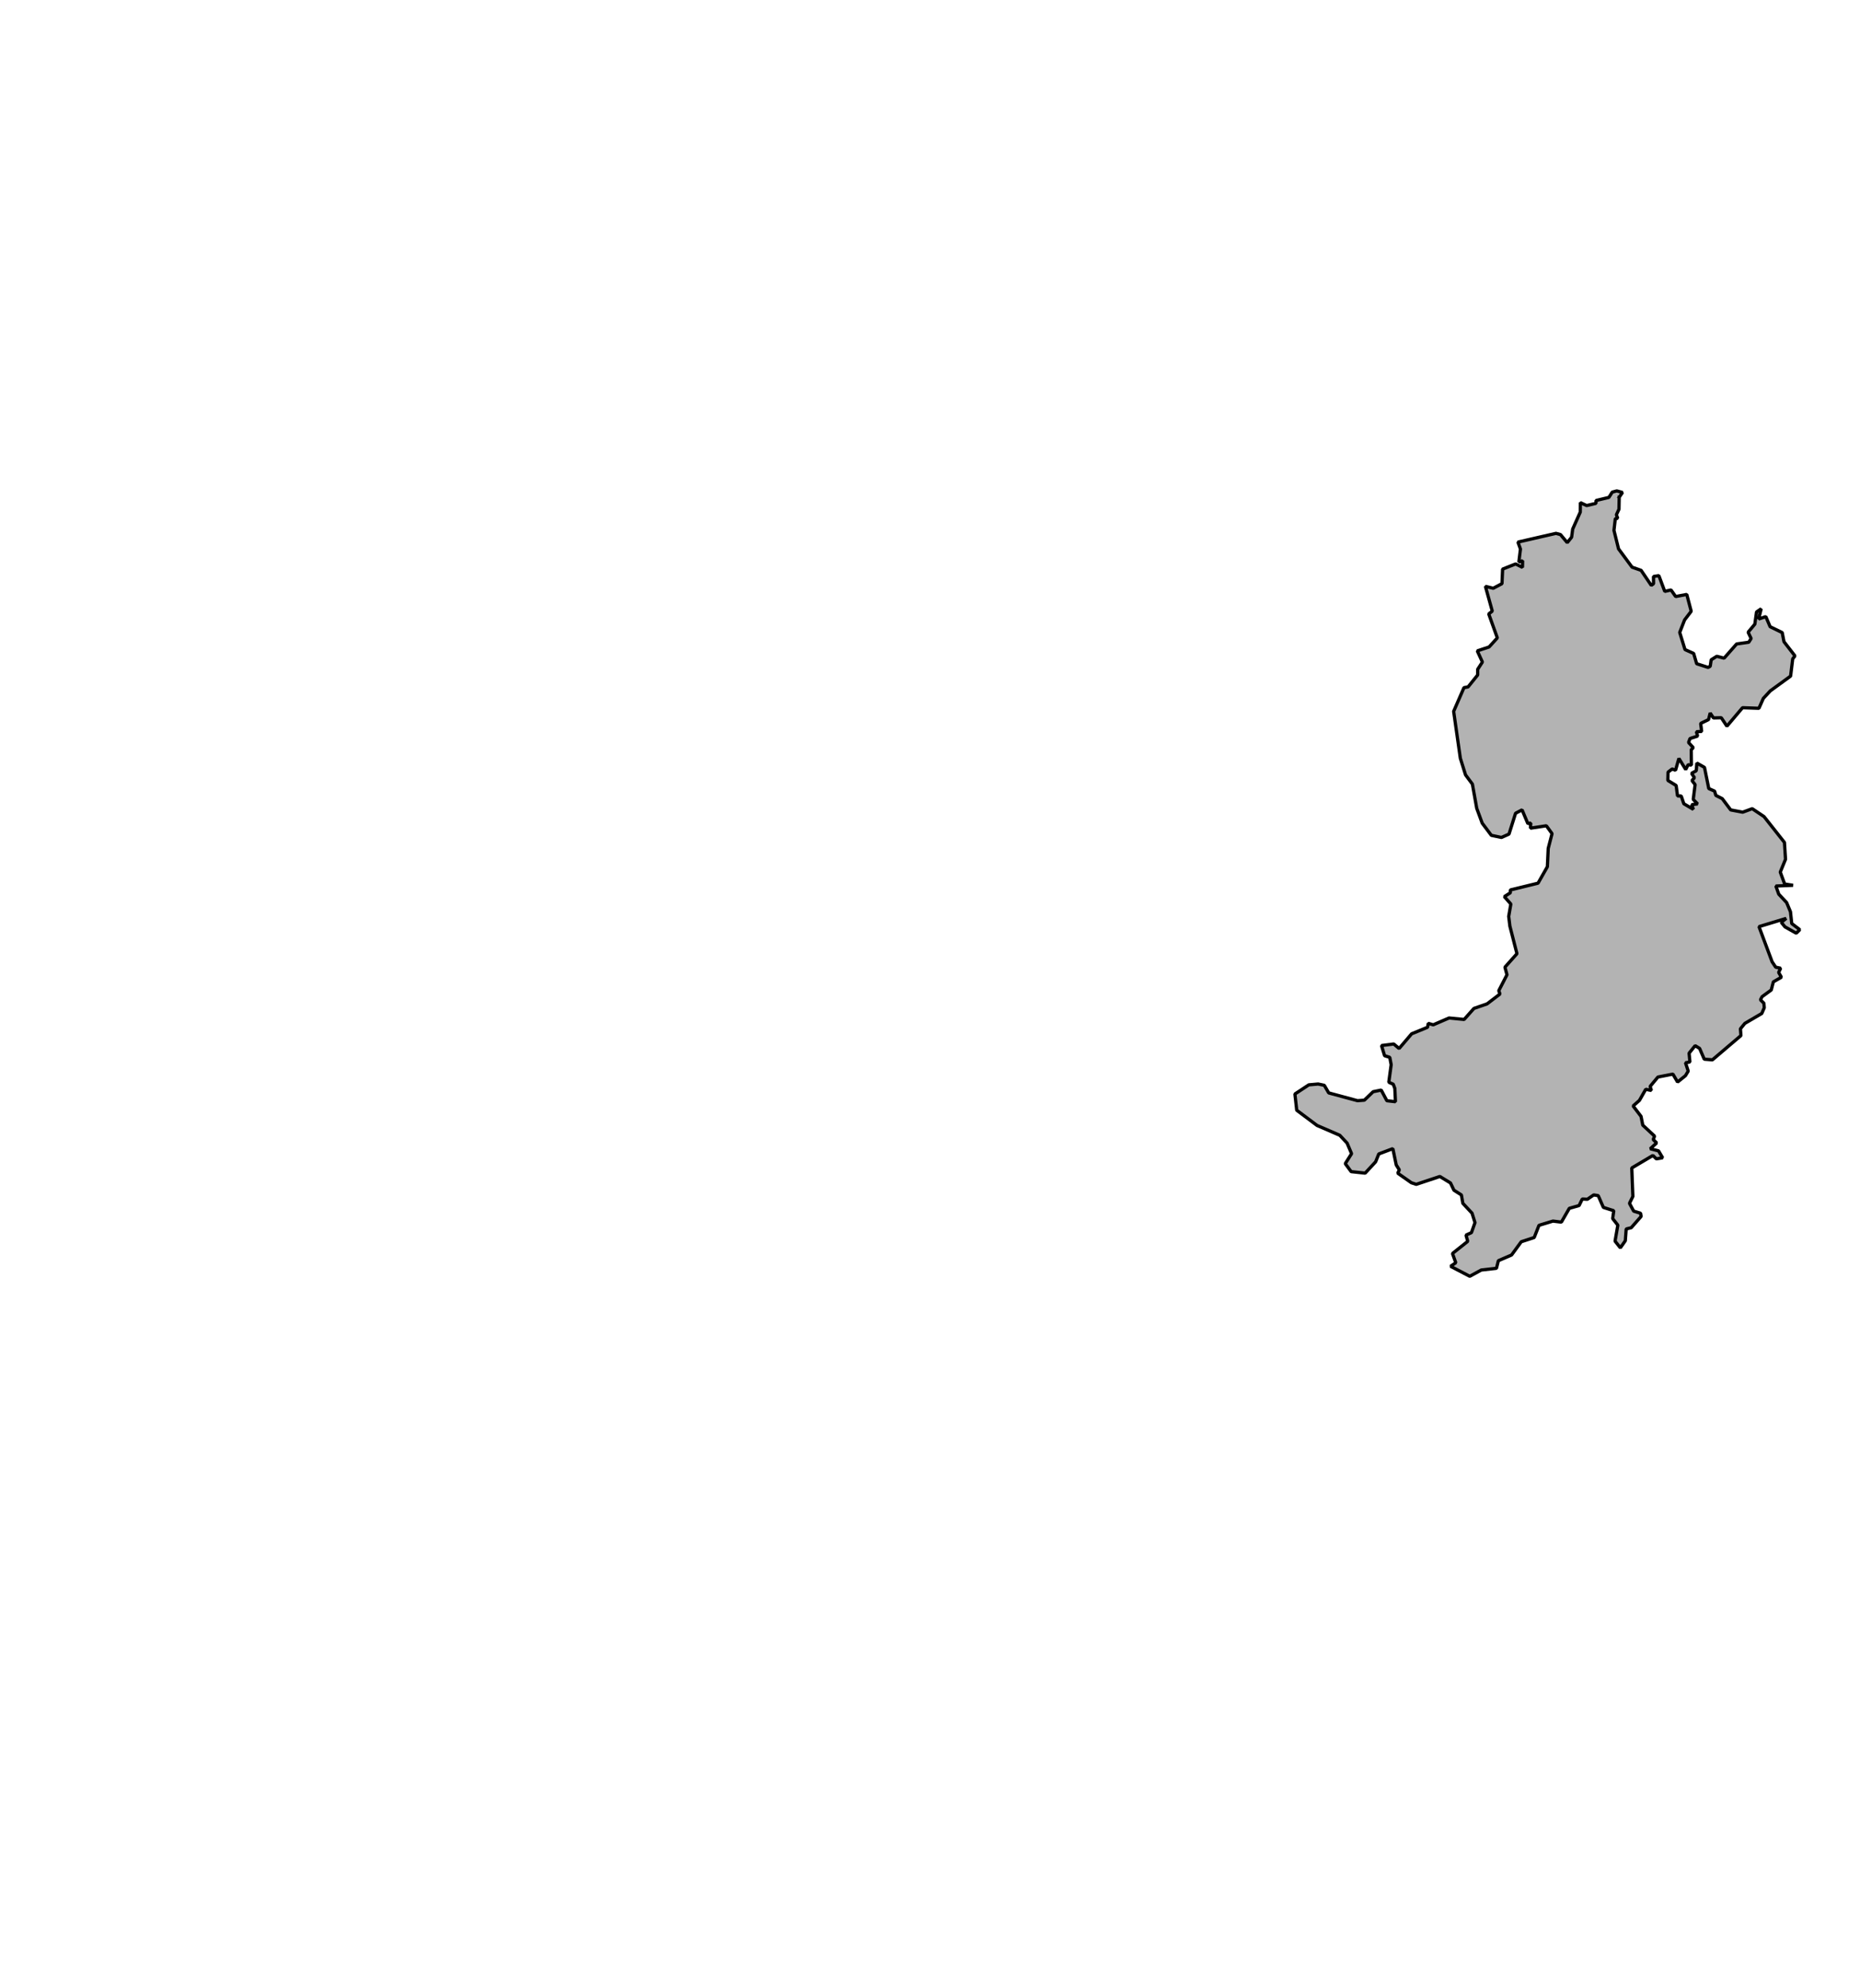 <?xml version="1.0" encoding="UTF-8" standalone="no"?>
<svg
   xmlns:dc="http://purl.org/dc/elements/1.1/"
   xmlns:cc="http://creativecommons.org/ns#"
   xmlns:rdf="http://www.w3.org/1999/02/22-rdf-syntax-ns#"
   xmlns:svg="http://www.w3.org/2000/svg"
   xmlns="http://www.w3.org/2000/svg"
   xmlns:sodipodi="http://sodipodi.sourceforge.net/DTD/sodipodi-0.dtd"
   xmlns:inkscape="http://www.inkscape.org/namespaces/inkscape"
   width="358.143"
   height="382.659"
   viewBox="0 0 1193.811 1275.531"
   version="1.2"
   id="svg3336"
   inkscape:version="0.48.4 r9939"
   sodipodi:docname="lugoTerraCha.svg">
  <sodipodi:namedview
     pagecolor="#ffffff"
     bordercolor="#666666"
     borderopacity="1"
     objecttolerance="10"
     gridtolerance="10"
     guidetolerance="10"
     inkscape:pageopacity="0.01960784"
     inkscape:pageshadow="2"
     inkscape:window-width="1873"
     inkscape:window-height="1056"
     id="namedview3434"
     showgrid="false"
     inkscape:zoom="0.771736"
     inkscape:cx="-347.09457"
     inkscape:cy="97.150364"
     inkscape:window-x="47"
     inkscape:window-y="24"
     inkscape:window-maximized="1"
     inkscape:current-layer="svg3336"
     fit-margin-top="0"
     fit-margin-left="0"
     fit-margin-right="0"
     fit-margin-bottom="0" />
  <title
     id="title3338">BISBARRAS</title>
  <desc
     id="desc3340">Generated with Qt</desc>
  <defs
     id="defs3342" />
  <g
     style="font-size:32.5px;font-style:normal;font-weight:400;fill:none;stroke:#000000;stroke-width:1;stroke-linecap:square;stroke-linejoin:bevel;stroke-opacity:1;font-family:MS Shell Dlg 2"
     id="g3346"
     font-style="normal"
     font-weight="400"
     font-size="32.5"
     transform="translate(196.478,-1269.533)" />
  <g
     style="font-size:32.5px;font-style:normal;font-weight:400;fill:none;stroke:#000000;stroke-width:1;stroke-linecap:square;stroke-linejoin:bevel;stroke-opacity:1;font-family:MS Shell Dlg 2"
     id="g3348"
     font-style="normal"
     font-weight="400"
     font-size="32.5"
     transform="matrix(11.808,0,0,11.808,196.478,-1269.533)" />
  <g
     style="font-size:32.5px;font-style:normal;font-weight:400;fill:#ffffff;fill-opacity:1;fill-rule:evenodd;stroke:none;font-family:MS Shell Dlg 2"
     id="g3350"
     font-style="normal"
     font-weight="400"
     font-size="32.5"
     transform="matrix(1,0,0,1,196.478,-1269.533)" />
  <g
     style="font-size:32.5px;font-style:normal;font-weight:400;fill:none;stroke:#000000;stroke-width:1;stroke-linecap:square;stroke-linejoin:bevel;stroke-opacity:1;font-family:MS Shell Dlg 2"
     id="g3354"
     font-style="normal"
     font-weight="400"
     font-size="32.5"
     transform="matrix(11.808,0,0,11.808,196.478,-1269.533)" />
  <g
     style="font-size:32.5px;font-style:normal;font-weight:400;fill:none;stroke:#000000;stroke-width:1;stroke-linecap:square;stroke-linejoin:bevel;stroke-opacity:1;font-family:MS Shell Dlg 2"
     id="g3356"
     font-style="normal"
     font-weight="400"
     font-size="32.5"
     transform="matrix(11.808,0,0,11.808,196.478,-1269.533)" />
  <g
     style="font-size:32.5px;font-style:normal;font-weight:400;fill:none;stroke:#000000;stroke-width:1;stroke-linecap:square;stroke-linejoin:bevel;stroke-opacity:1;font-family:MS Shell Dlg 2"
     id="g3358"
     font-style="normal"
     font-weight="400"
     font-size="32.5"
     transform="matrix(11.808,0,0,11.808,231.594,-1206.603)" />
  <g
     style="font-size:32.5px;font-style:normal;font-weight:400;fill:none;stroke:#000000;stroke-width:1;stroke-linecap:square;stroke-linejoin:bevel;stroke-opacity:1;font-family:MS Shell Dlg 2"
     id="g3360"
     font-style="normal"
     font-weight="400"
     font-size="32.5"
     transform="matrix(11.808,0,0,11.808,231.594,-1206.603)" />
  <g
     style="font-size:32.5px;font-style:normal;font-weight:400;fill:#ffffff;fill-opacity:1;fill-rule:evenodd;stroke:none;font-family:MS Shell Dlg 2"
     id="g3362"
     font-style="normal"
     font-weight="400"
     font-size="32.5"
     transform="matrix(11.808,0,0,11.808,231.594,-1206.603)" />
  <g
     style="font-size:32.5px;font-style:normal;font-weight:400;fill:none;stroke:#000000;stroke-width:1;stroke-linecap:square;stroke-linejoin:bevel;stroke-opacity:1;font-family:MS Shell Dlg 2"
     id="g3366"
     font-style="normal"
     font-weight="400"
     font-size="32.5"
     transform="matrix(11.808,0,0,11.808,231.594,-1206.603)" />
  <g
     style="font-size:32.5px;font-style:normal;font-weight:400;fill:#000000;fill-opacity:0;fill-rule:evenodd;stroke:none;font-family:MS Shell Dlg 2"
     id="g3368"
     font-style="normal"
     font-weight="400"
     font-size="32.5"
     transform="matrix(1,0,0,1,231.594,-1206.603)">
    <path
       style="fill-rule:evenodd"
       inkscape:connector-curvature="0"
       id="path3370"
       d="m 0,0 3438,0 0,2354 L 0,2354 0,0"
       vector-effect="non-scaling-stroke" />
  </g>
  <path
     vector-effect="none"
     d="m 1039.256,319.01 -0.148,7.69 -1.647,3.547 0.837,2.349 -1.526,0.096 -0.878,7.583 2.937,11.864 8.695,11.754 5.792,2.034 6.528,9.637 1.451,-1.055 -0.034,-4.63 3.45,-0.548 3.78,10.096 4.037,-0.904 2.97,4.213 7.128,-1.356 2.842,10.809 -4.253,5.569 -3.119,8.007 3.389,10.994 5.562,2.493 1.924,6.589 7.345,2.363 1.357,-0.719 0.614,-4.158 3.585,-2.26 4.719,1.212 8.033,-9.117 7.784,-1.103 1.512,-2.397 -1.917,-4.048 4.314,-5.165 1.087,-7.829 2.977,-2.034 -1.607,6.569 4.59,-1.548 2.748,6.466 7.77,3.788 1.134,5.856 7.061,9.11 -1.452,1.87 -1.357,11.083 -13.015,9.466 -4.476,4.795 -2.835,6.391 -10.524,-0.377 -10.038,11.857 -3.612,-5.439 -5.036,0.13 -2.079,-3.137 -1.053,4.206 -5.05,2.459 0.634,5.165 -3.382,0.158 0.783,2.815 -4.874,1.548 -0.952,2.555 3.038,3.308 -1.31,1.356 0.101,9.884 -2.093,-0.295 -1.546,3.069 -4.388,-7.096 -2.14,7.589 -2.18,-0.822 -2.646,2.041 -0.121,5.302 5.333,3.267 0.891,6.692 2.363,0.027 1.674,4.973 6.103,3.589 -1.026,-2.986 3.76,-0.514 -2.788,-2.856 1.188,-9.514 -2.032,-2.61 1.62,-1.815 -1.883,-2.815 3.031,-1.644 0.385,-4.945 4.901,2.788 2.754,13.59 3.74,1.644 0.79,2.733 4.104,2.075 5.448,7.247 7.696,1.452 6.109,-2.247 7.581,5.082 13.103,16.576 0.682,10.809 -3.369,8.226 2.828,7.631 5.394,0.829 -11.064,0.473 1.87,5.213 5.05,5.397 2.478,5.939 0.81,7.521 5.178,3.932 -2.295,2.267 -7.237,-4.076 -2.349,-2.87 3.126,-2.555 -17.45,5.288 8.438,22.583 2.288,3.425 3.186,0.678 -1.296,2.699 1.775,3.075 -5.171,2.966 -1.35,5.226 -5.88,4.281 -1.053,2.027 2.208,2.151 0.236,2.945 -1.593,3.658 -10.848,6.35 -2.849,3.466 0.324,4.356 -18.301,15.569 -5.245,-0.418 -2.99,-6.918 -2.862,-1.76 -3.882,4.836 0.526,5.637 -2.835,0.514 1.748,5.336 -1.782,2.952 -5.043,4.055 -3.004,-5.082 -9.613,1.89 -4.995,5.987 0.79,2.617 -3.612,-0.753 -4.057,7.137 -4.064,3.555 5.103,6.685 1.107,5.617 7.581,7.048 -0.871,2.219 2.207,2.137 -4.111,3.754 5.326,1.356 2.626,4.452 -4.057,0.671 -2.201,-2.171 -13.555,8.028 0.702,18.268 -2.174,4.398 2.693,5.014 4.449,1.363 0.324,2.055 -6.346,7.226 -3.233,0.788 -0.567,7.596 -3.18,4.514 -3.402,-4.288 1.789,-10.254 -3.314,-4.206 0.709,-5.055 -6.683,-2.13 -3.301,-7.555 -2.909,-0.445 -4.071,2.788 -3.247,-0.178 -2.046,4.213 -6.271,1.767 -5.104,8.857 -5.421,-0.664 -8.944,2.719 -3.078,7.822 -8.317,2.719 -6.197,8.487 -8.486,3.665 -1.222,4.877 -9.748,1.103 -7.392,4.021 -12.286,-6.411 3.321,-2.281 -2.126,-5.932 9.795,-7.788 -1.114,-4 3.49,-1.603 2.282,-6.425 -1.897,-6.062 -5.9,-6.308 -0.925,-5.384 -4.793,-3.041 -2.207,-4.644 -6.838,-4.158 -15.162,5.048 -3.112,-1.034 -8.729,-6.117 0.999,-2.158 -1.978,-3.117 -2.18,-10.494 -9.026,3.418 -2.025,5.041 -6.71,7.267 -8.999,-0.973 -3.787,-5.123 4.057,-6.398 -2.889,-6.788 -4.671,-5 -14.595,-6.308 -13.049,-9.768 -1.168,-10.405 8.931,-5.884 5.967,-0.534 3.969,0.836 2.829,4.87 18.463,4.987 4.401,-0.329 5.65,-5.425 5.178,-1.062 3.638,6.843 5.509,0.637 -0.398,-8.5 -1.013,-2.726 -2.869,-1.26 1.526,-11.274 -0.898,-4.713 -3.328,-1.041 -1.978,-6.528 7.864,-1 3.443,2.897 8.033,-9.425 10.234,-4.199 0.446,-2.507 3.186,0.938 10.139,-4.391 9.694,0.952 6.285,-7.082 8.432,-2.911 8.276,-6.315 -0.756,-2.171 5.259,-10.179 -1.316,-4.877 7.716,-8.651 -4.543,-17.706 -0.749,-6.233 1.37,-7.939 -4.179,-4.733 3.889,-2.5 -0.068,-1.774 17.815,-4.363 5.988,-10.555 0.553,-11.774 2.457,-9.459 -3.672,-5.048 -10.214,1.555 0.216,-3.302 -1.877,0.322 -3.699,-8.781 -4.179,2.185 -4.206,13.364 -4.854,2.158 -6.494,-1.37 -5.853,-7.802 -3.51,-9.507 -2.788,-15.542 -4.395,-5.911 -3.348,-10.699 -4.287,-30.056 6.622,-15.227 2.639,-0.473 6.143,-7.637 0.014,-3.651 3.038,-4.665 -3.288,-7.165 7.588,-2.514 5.279,-5.815 -5.522,-15.371 2.282,-1.801 -4.422,-15.905 5.036,1.24 5.61,-2.966 0.412,-9.336 8.344,-3.302 4.395,2.178 0.095,-4.247 -2.417,0.856 1.026,-8.35 -1.613,-4.466 24.417,-5.603 2.903,0.795 4.334,5.165 2.788,-3.486 0.709,-5.226 4.86,-10.898 0.054,-6.078 4.037,1.901 6.001,-1.424 0.027,-1.825 8.249,-1.989 2.167,-3.397 2.93,-0.783 3.645,1.014 -2.126,3.065"
     id="path3386"
     inkscape:connector-curvature="0"
     style="font-size:medium;font-style:normal;font-weight:400;fill:#b3b3b3;fill-opacity:1;fill-rule:evenodd;stroke:#000000;stroke-width:2.088;stroke-linecap:square;stroke-linejoin:bevel;stroke-opacity:1;font-family:MS Shell Dlg 2" />
  <g
     style="font-size:32.5px;font-style:normal;font-weight:400;fill:none;stroke:#000000;stroke-width:1;stroke-linecap:square;stroke-linejoin:bevel;stroke-opacity:1;font-family:MS Shell Dlg 2"
     id="g3412"
     font-style="normal"
     font-weight="400"
     font-size="32.5"
     transform="matrix(11.808,0,0,11.808,231.594,-1206.603)" />
  <g
     style="font-size:32.5px;font-style:normal;font-weight:400;fill:none;stroke:#000000;stroke-width:1;stroke-linecap:square;stroke-linejoin:bevel;stroke-opacity:1;font-family:MS Shell Dlg 2"
     id="g3414"
     font-style="normal"
     font-weight="400"
     font-size="32.5"
     transform="matrix(11.808,0,0,11.808,231.594,-1206.603)" />
  <g
     style="font-size:32.5px;font-style:normal;font-weight:400;fill:none;stroke:#000000;stroke-width:1;stroke-linecap:square;stroke-linejoin:bevel;stroke-opacity:1;font-family:MS Shell Dlg 2"
     id="g3416"
     font-style="normal"
     font-weight="400"
     font-size="32.5"
     transform="matrix(11.808,0,0,11.808,231.594,-1206.603)" />
  <g
     style="font-size:32.5px;font-style:normal;font-weight:400;fill:none;stroke:#000000;stroke-width:1;stroke-linecap:square;stroke-linejoin:bevel;stroke-opacity:1;font-family:MS Shell Dlg 2"
     id="g3418"
     font-style="normal"
     font-weight="400"
     font-size="32.5"
     transform="translate(196.478,-1269.533)" />
  <g
     style="font-size:32.5px;font-style:normal;font-weight:400;fill:none;stroke:#000000;stroke-width:1;stroke-linecap:square;stroke-linejoin:bevel;stroke-opacity:1;font-family:MS Shell Dlg 2"
     id="g3420"
     font-style="normal"
     font-weight="400"
     font-size="32.5"
     transform="matrix(11.808,0,0,11.808,231.594,-1206.603)" />
  <g
     style="font-size:32.5px;font-style:normal;font-weight:400;fill:none;stroke:#000000;stroke-width:1;stroke-linecap:square;stroke-linejoin:bevel;stroke-opacity:1;font-family:MS Shell Dlg 2"
     id="g3422"
     font-style="normal"
     font-weight="400"
     font-size="32.5"
     transform="matrix(11.808,0,0,11.808,231.594,-1206.603)" />
  <g
     style="font-size:32.5px;font-style:normal;font-weight:400;fill:none;stroke:#000000;stroke-width:1;stroke-linecap:square;stroke-linejoin:bevel;stroke-opacity:1;font-family:MS Shell Dlg 2"
     id="g3424"
     font-style="normal"
     font-weight="400"
     font-size="32.5"
     transform="matrix(11.808,0,0,11.808,231.594,-1206.603)" />
  <g
     style="font-size:32.5px;font-style:normal;font-weight:400;fill:none;stroke:#000000;stroke-width:1;stroke-linecap:square;stroke-linejoin:bevel;stroke-opacity:1;font-family:MS Shell Dlg 2"
     id="g3426"
     font-style="normal"
     font-weight="400"
     font-size="32.5"
     transform="matrix(11.808,0,0,11.808,231.594,-1206.603)" />
  <g
     style="font-size:32.5px;font-style:normal;font-weight:400;fill:none;stroke:#000000;stroke-width:1;stroke-linecap:square;stroke-linejoin:bevel;stroke-opacity:1;font-family:MS Shell Dlg 2"
     id="g3428"
     font-style="normal"
     font-weight="400"
     font-size="32.5"
     transform="matrix(11.808,0,0,11.808,196.478,-1269.533)" />
  <g
     style="font-size:32.5px;font-style:normal;font-weight:400;fill:none;stroke:#000000;stroke-width:1;stroke-linecap:square;stroke-linejoin:bevel;stroke-opacity:1;font-family:MS Shell Dlg 2"
     id="g3430"
     font-style="normal"
     font-weight="400"
     font-size="32.5"
     transform="matrix(11.808,0,0,11.808,196.478,-1269.533)" />
  <g
     style="font-size:32.5px;font-style:normal;font-weight:400;fill:none;stroke:#000000;stroke-width:1;stroke-linecap:square;stroke-linejoin:bevel;stroke-opacity:1;font-family:MS Shell Dlg 2"
     id="g3432"
     font-style="normal"
     font-weight="400"
     font-size="32.5"
     transform="translate(196.478,-1269.533)" />
</svg>
